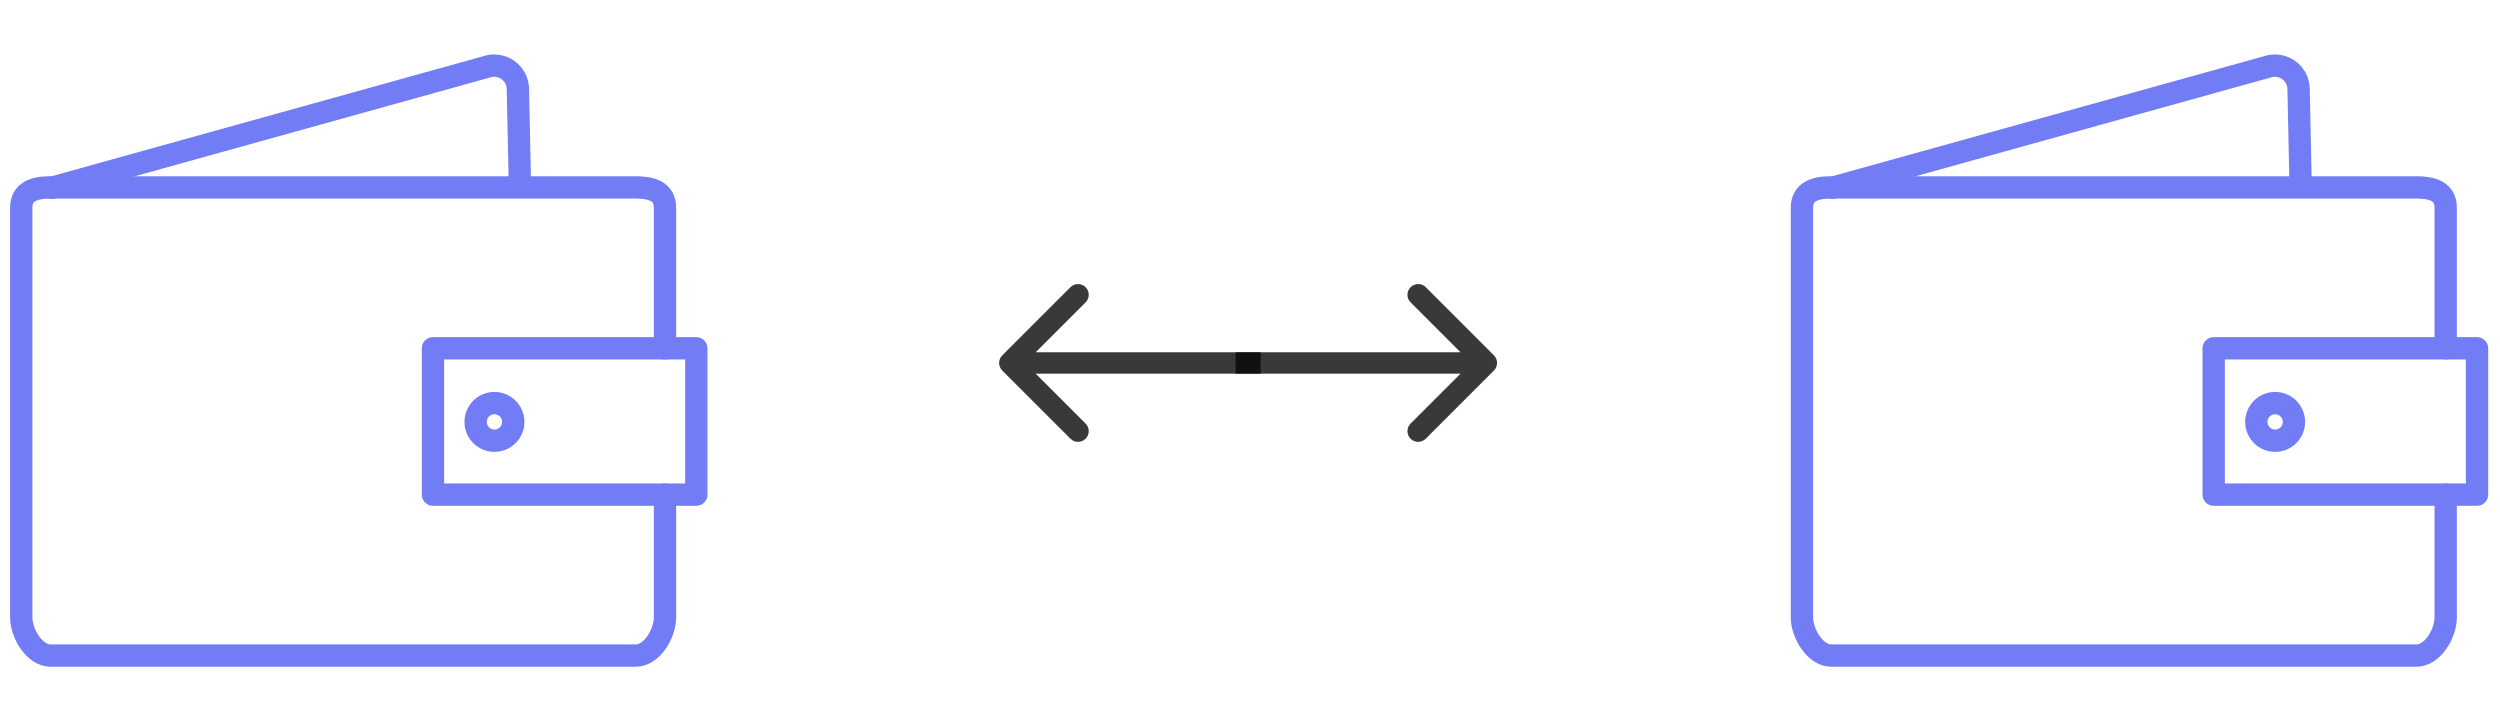 <svg width="140" height="40" viewBox="0 0 140 40" fill="none" xmlns="http://www.w3.org/2000/svg">
<path d="M83.66 19.901C83.895 20.136 83.895 20.516 83.66 20.75L79.842 24.568C79.608 24.803 79.228 24.803 78.993 24.568C78.759 24.334 78.759 23.954 78.993 23.72L82.388 20.326L78.993 16.932C78.759 16.697 78.759 16.317 78.993 16.083C79.228 15.849 79.608 15.849 79.842 16.083L83.66 19.901ZM69.191 19.726L83.236 19.726L83.236 20.926L69.191 20.926L69.191 19.726Z" fill="#080808" fill-opacity="0.8"/>
<path d="M56.126 19.901C55.892 20.136 55.892 20.516 56.126 20.75L59.945 24.568C60.179 24.803 60.559 24.803 60.793 24.568C61.028 24.334 61.028 23.954 60.793 23.72L57.399 20.326L60.793 16.932C61.028 16.697 61.028 16.317 60.793 16.083C60.559 15.849 60.179 15.849 59.945 16.083L56.126 19.901ZM70.596 19.726H56.55V20.926H70.596V19.726Z" fill="#080808" fill-opacity="0.8"/>
<g clip-path="url(#clip0)">
<path d="M136.958 27.699V34.573C136.958 35.474 136.237 36.712 135.319 36.712H102.548C101.647 36.712 100.909 35.474 100.909 34.573V11.633C100.909 10.724 101.647 10.494 102.548 10.494H135.319C136.221 10.494 136.958 10.724 136.958 11.625V19.507" stroke="#727CF5" stroke-width="1.25" stroke-linecap="round" stroke-linejoin="round"/>
<path d="M127.407 24.68C127.989 24.68 128.461 24.208 128.461 23.626C128.461 23.045 127.989 22.573 127.407 22.573C126.826 22.573 126.354 23.045 126.354 23.626C126.354 24.208 126.826 24.68 127.407 24.68Z" stroke="#727CF5" stroke-width="1.25" stroke-linecap="round" stroke-linejoin="round"/>
<path d="M138.714 19.506H123.966V27.699H138.714V19.506Z" stroke="#727CF5" stroke-width="1.25" stroke-linecap="round" stroke-linejoin="round"/>
<path d="M102.615 10.516L126.95 3.75C127.146 3.681 127.356 3.658 127.562 3.685C127.769 3.711 127.966 3.786 128.139 3.902C128.311 4.019 128.454 4.175 128.555 4.357C128.656 4.539 128.712 4.742 128.72 4.951L128.831 10.217" stroke="#727CF5" stroke-width="1.25" stroke-linecap="round" stroke-linejoin="round"/>
</g>
<g clip-path="url(#clip1)">
<path d="M37.239 27.699V34.573C37.239 35.474 36.518 36.712 35.6 36.712H2.829C1.927 36.712 1.19 35.474 1.19 34.573V11.633C1.19 10.724 1.927 10.494 2.829 10.494H35.6C36.501 10.494 37.239 10.724 37.239 11.625V19.507" stroke="#727CF5" stroke-width="1.25" stroke-linecap="round" stroke-linejoin="round"/>
<path d="M27.688 24.68C28.27 24.68 28.742 24.208 28.742 23.626C28.742 23.045 28.27 22.573 27.688 22.573C27.106 22.573 26.635 23.045 26.635 23.626C26.635 24.208 27.106 24.68 27.688 24.68Z" stroke="#727CF5" stroke-width="1.25" stroke-linecap="round" stroke-linejoin="round"/>
<path d="M38.994 19.506H24.247V27.699H38.994V19.506Z" stroke="#727CF5" stroke-width="1.25" stroke-linecap="round" stroke-linejoin="round"/>
<path d="M2.895 10.516L27.23 3.75C27.427 3.681 27.637 3.658 27.843 3.685C28.05 3.711 28.247 3.786 28.419 3.902C28.592 4.019 28.734 4.175 28.835 4.357C28.936 4.539 28.993 4.742 29.001 4.951L29.112 10.217" stroke="#727CF5" stroke-width="1.25" stroke-linecap="round" stroke-linejoin="round"/>
</g>
<defs>
<clipPath id="clip0">
<rect width="39.326" height="39.326" fill="white" transform="translate(100.09 0.663)"/>
</clipPath>
<clipPath id="clip1">
<rect width="39.326" height="39.326" fill="white" transform="translate(0.371 0.663)"/>
</clipPath>
</defs>
</svg>
